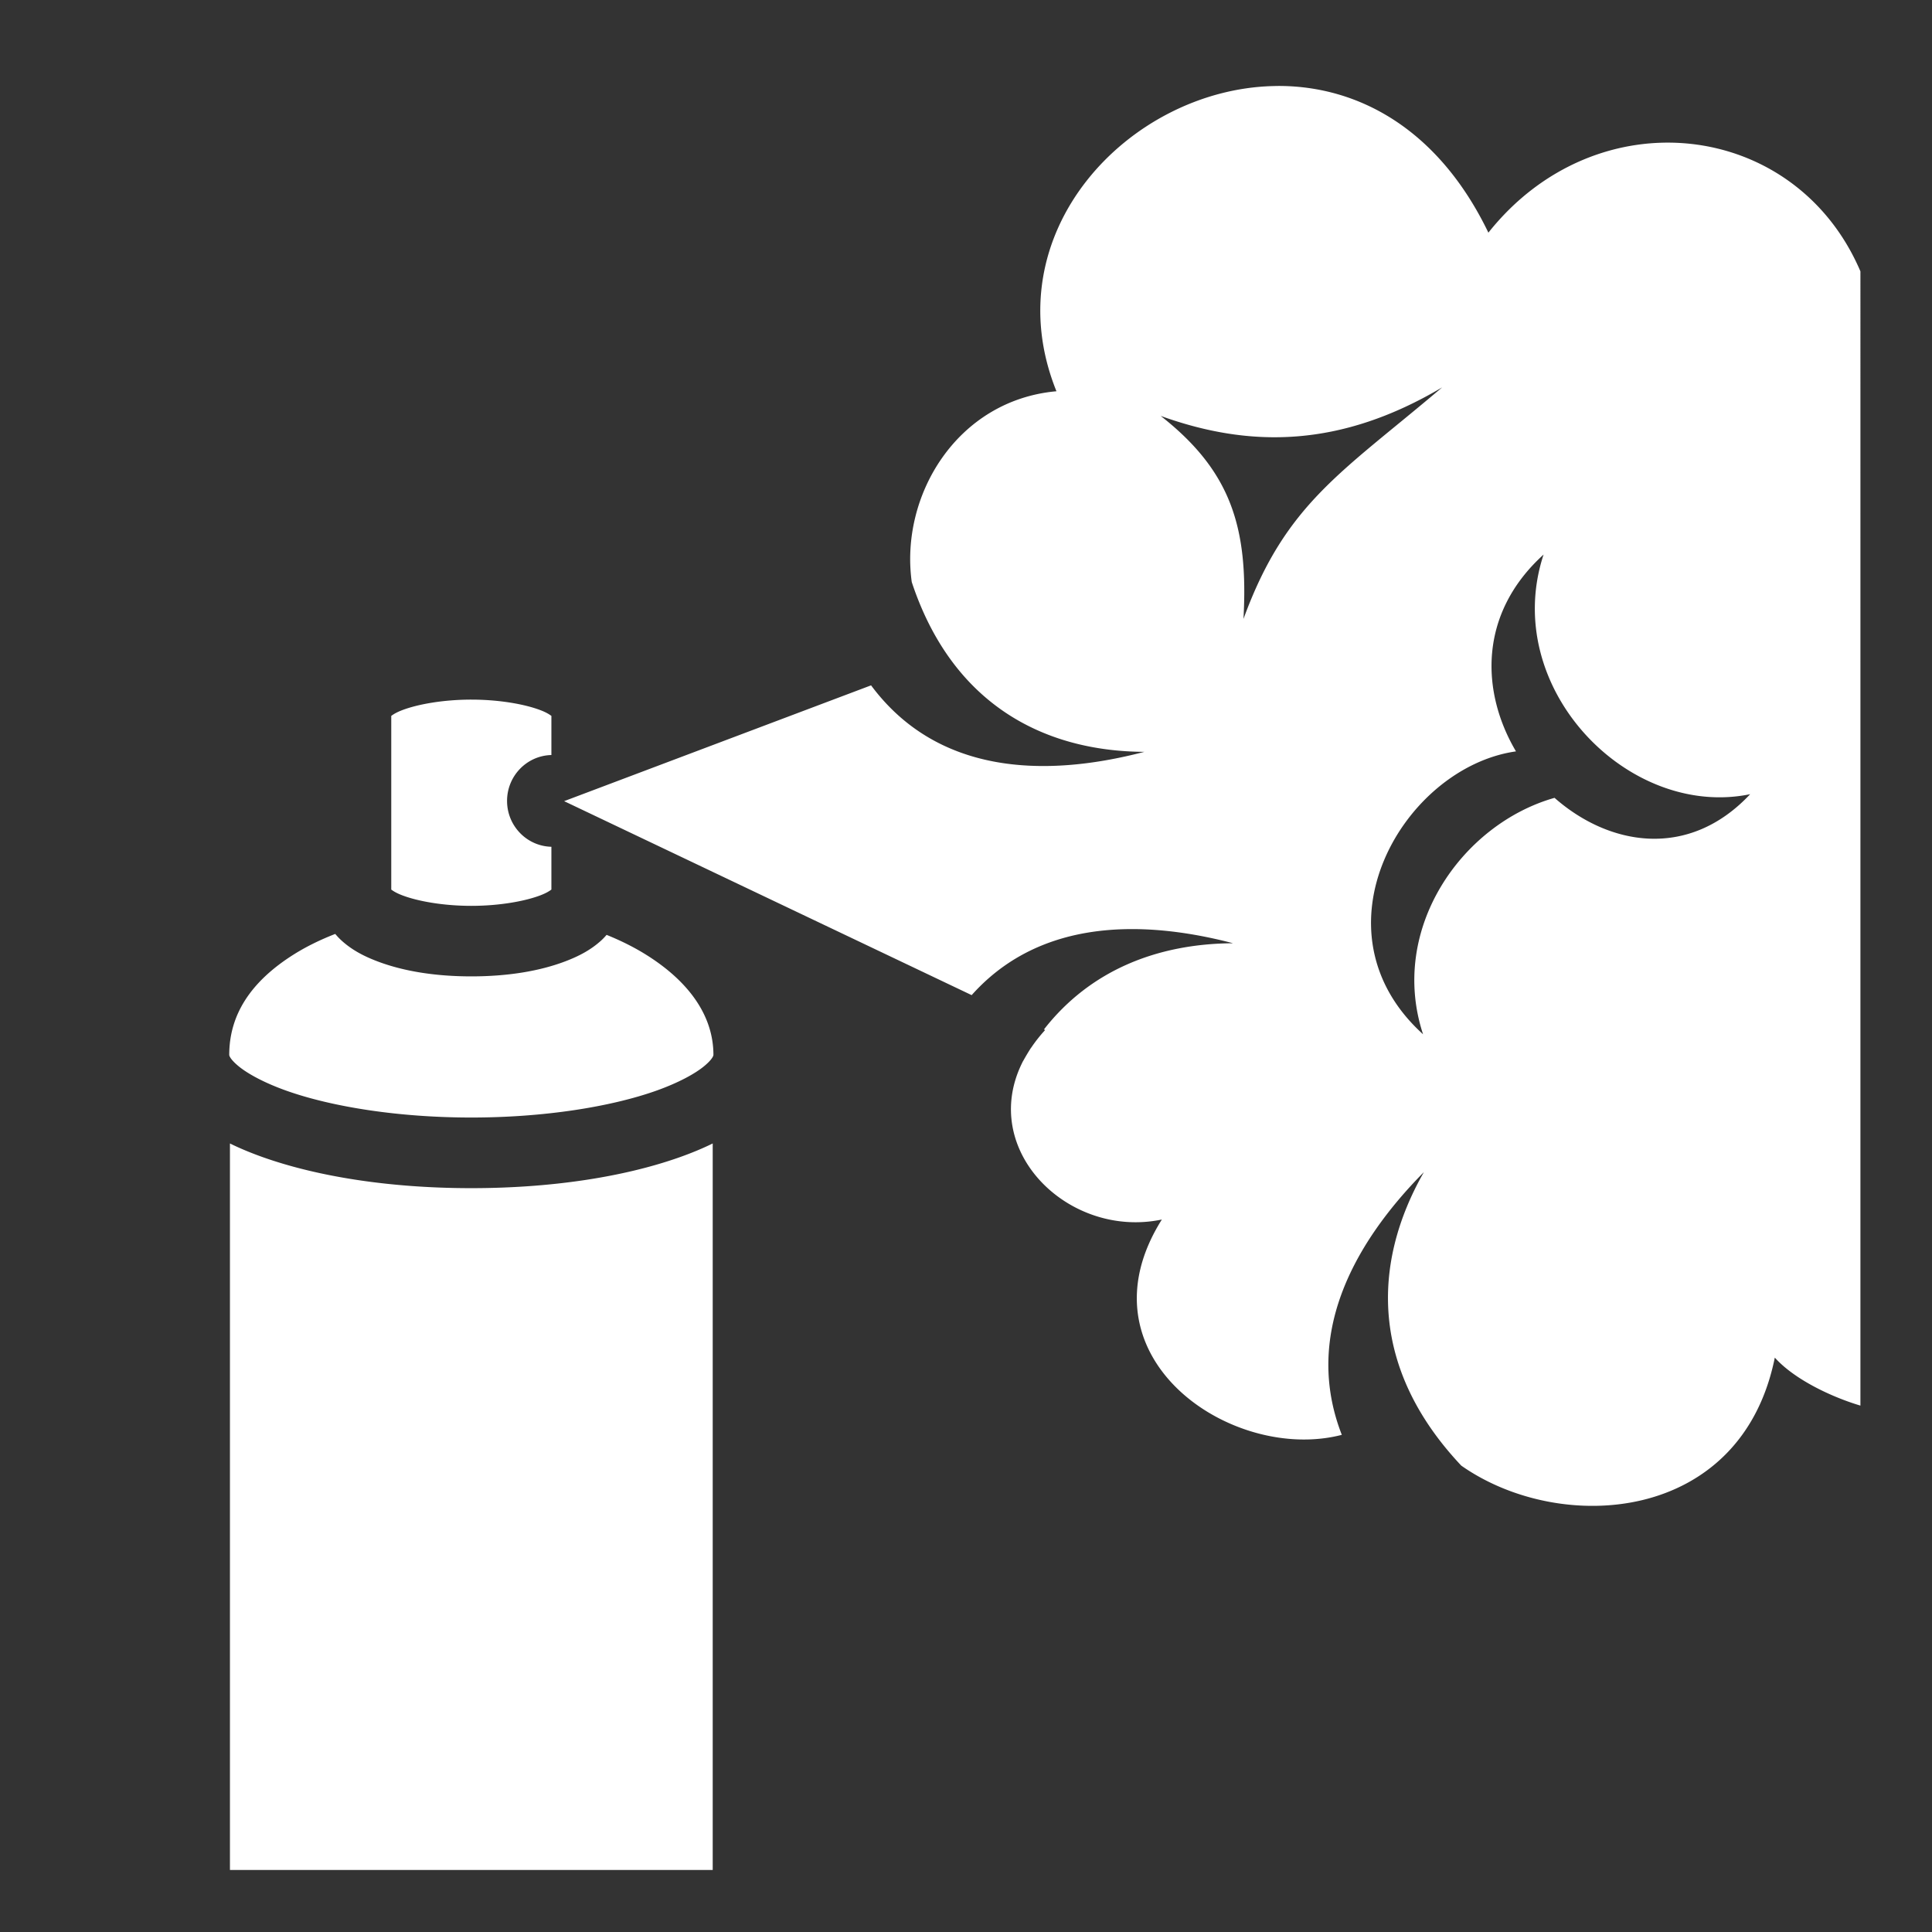 <svg xmlns="http://www.w3.org/2000/svg" width="1em" height="1em" viewBox="0 0 512 512"><rect x="0" y="0" width="512" height="512" fill="#333333" stroke="none"/><path fill="white" d="M339.28 22.78c-.668-.004-1.33.015-2 .032c-38.144 1.024-74.22 38.912-57.31 80.876c-26.3 2.354-41.526 27.584-38.345 50.562c10.39 31.44 33.868 44.84 61.625 45c-27.346 7.154-55.193 5.523-72.406-17.625L149.5 212.313l108 51.406c11.25-12.602 26.22-17.474 42.375-17.5c8.753-.016 17.863 1.386 26.906 3.75c-20.033.113-37.856 7.13-50.124 22.843l.313.156a40.469 40.469 0 0 0-3.658 4.624c-.057.084-.13.165-.187.25c-.242.38-.482.767-.72 1.156c-.412.68-.82 1.387-1.217 2.094c-.07.126-.15.247-.22.375c-.003.007.005.022 0 .03c-11.695 23.346 12.238 46.864 36.938 41.688c-22.892 36.36 18.478 64.646 47.688 57.062c-10.04-25.77 2.36-50.004 21.75-69.625c-14.102 24.75-13.893 52.542 9.906 77.78c26.3 18.466 74.21 15.382 83.094-28.624c5.17 5.78 15.042 10.448 22.687 12.72V71.906c-17.245-40.312-69.907-46.36-98.592-10.25c-13.265-27.505-34.395-38.723-55.157-38.875zm42.908 79.876c-26.62 22.628-41.455 30.664-52.657 61.375c1.347-24.357-3.39-39.26-21.936-53.81c24.01 8.668 47.858 8.277 74.594-7.564zm26.875 44.313c-11.567 35.16 22.327 70.176 54.75 63.5c-16.33 17.418-37.404 13.692-51.844.968c-24.604 6.975-44.02 34.767-34.845 62.656c-30.44-27.578-5.184-70.735 24.625-74.97c-9.305-15.74-9.998-36.473 7.313-52.155zm-284.157 38.436c-7.5 0-14.256 1.248-18.28 2.78c-1.657.632-2.427 1.163-2.94 1.533v46.03c.514.37 1.283.9 2.94 1.53c4.024 1.535 10.78 2.782 18.28 2.782c7.5 0 14.257-1.247 18.28-2.78c1.657-.632 2.427-1.162 2.94-1.532v-11.344c-6.513-.153-11.75-5.537-11.75-12.156c0-6.62 5.237-12.003 11.75-12.156V189.72c-.513-.37-1.282-.902-2.94-1.532c-4.024-1.534-10.78-2.782-18.28-2.782zM88.844 247.5c-4.025 1.568-7.708 3.378-10.938 5.406c-11.378 7.147-17.156 15.95-17.156 26.656c0 .01-.028.906 2.406 2.938s6.928 4.494 12.875 6.594c11.895 4.2 29.47 7.063 48.876 7.062c19.407 0 36.98-2.863 48.875-7.062c5.95-2.1 10.443-4.562 12.876-6.594c2.434-2.032 2.406-2.93 2.406-2.938c0-9.758-5.77-18.805-17.218-26.156c-3.284-2.11-7.013-4.012-11.094-5.656c-.45.516-.902 1.004-1.375 1.438c-2.818 2.58-6.013 4.22-9.53 5.562c-7.037 2.68-15.56 4-24.94 4c-9.378 0-17.9-1.32-24.936-4c-3.52-1.34-6.715-2.983-9.532-5.563a17.549 17.549 0 0 1-1.594-1.687zm-27.906 55.53v192.533h127.937V303.03c-2.75 1.353-5.706 2.57-8.875 3.69c-14.71 5.192-33.905 8.154-55.094 8.155c-21.19 0-40.385-2.963-55.094-8.156c-3.17-1.12-6.123-2.337-8.874-3.69z"/></svg>